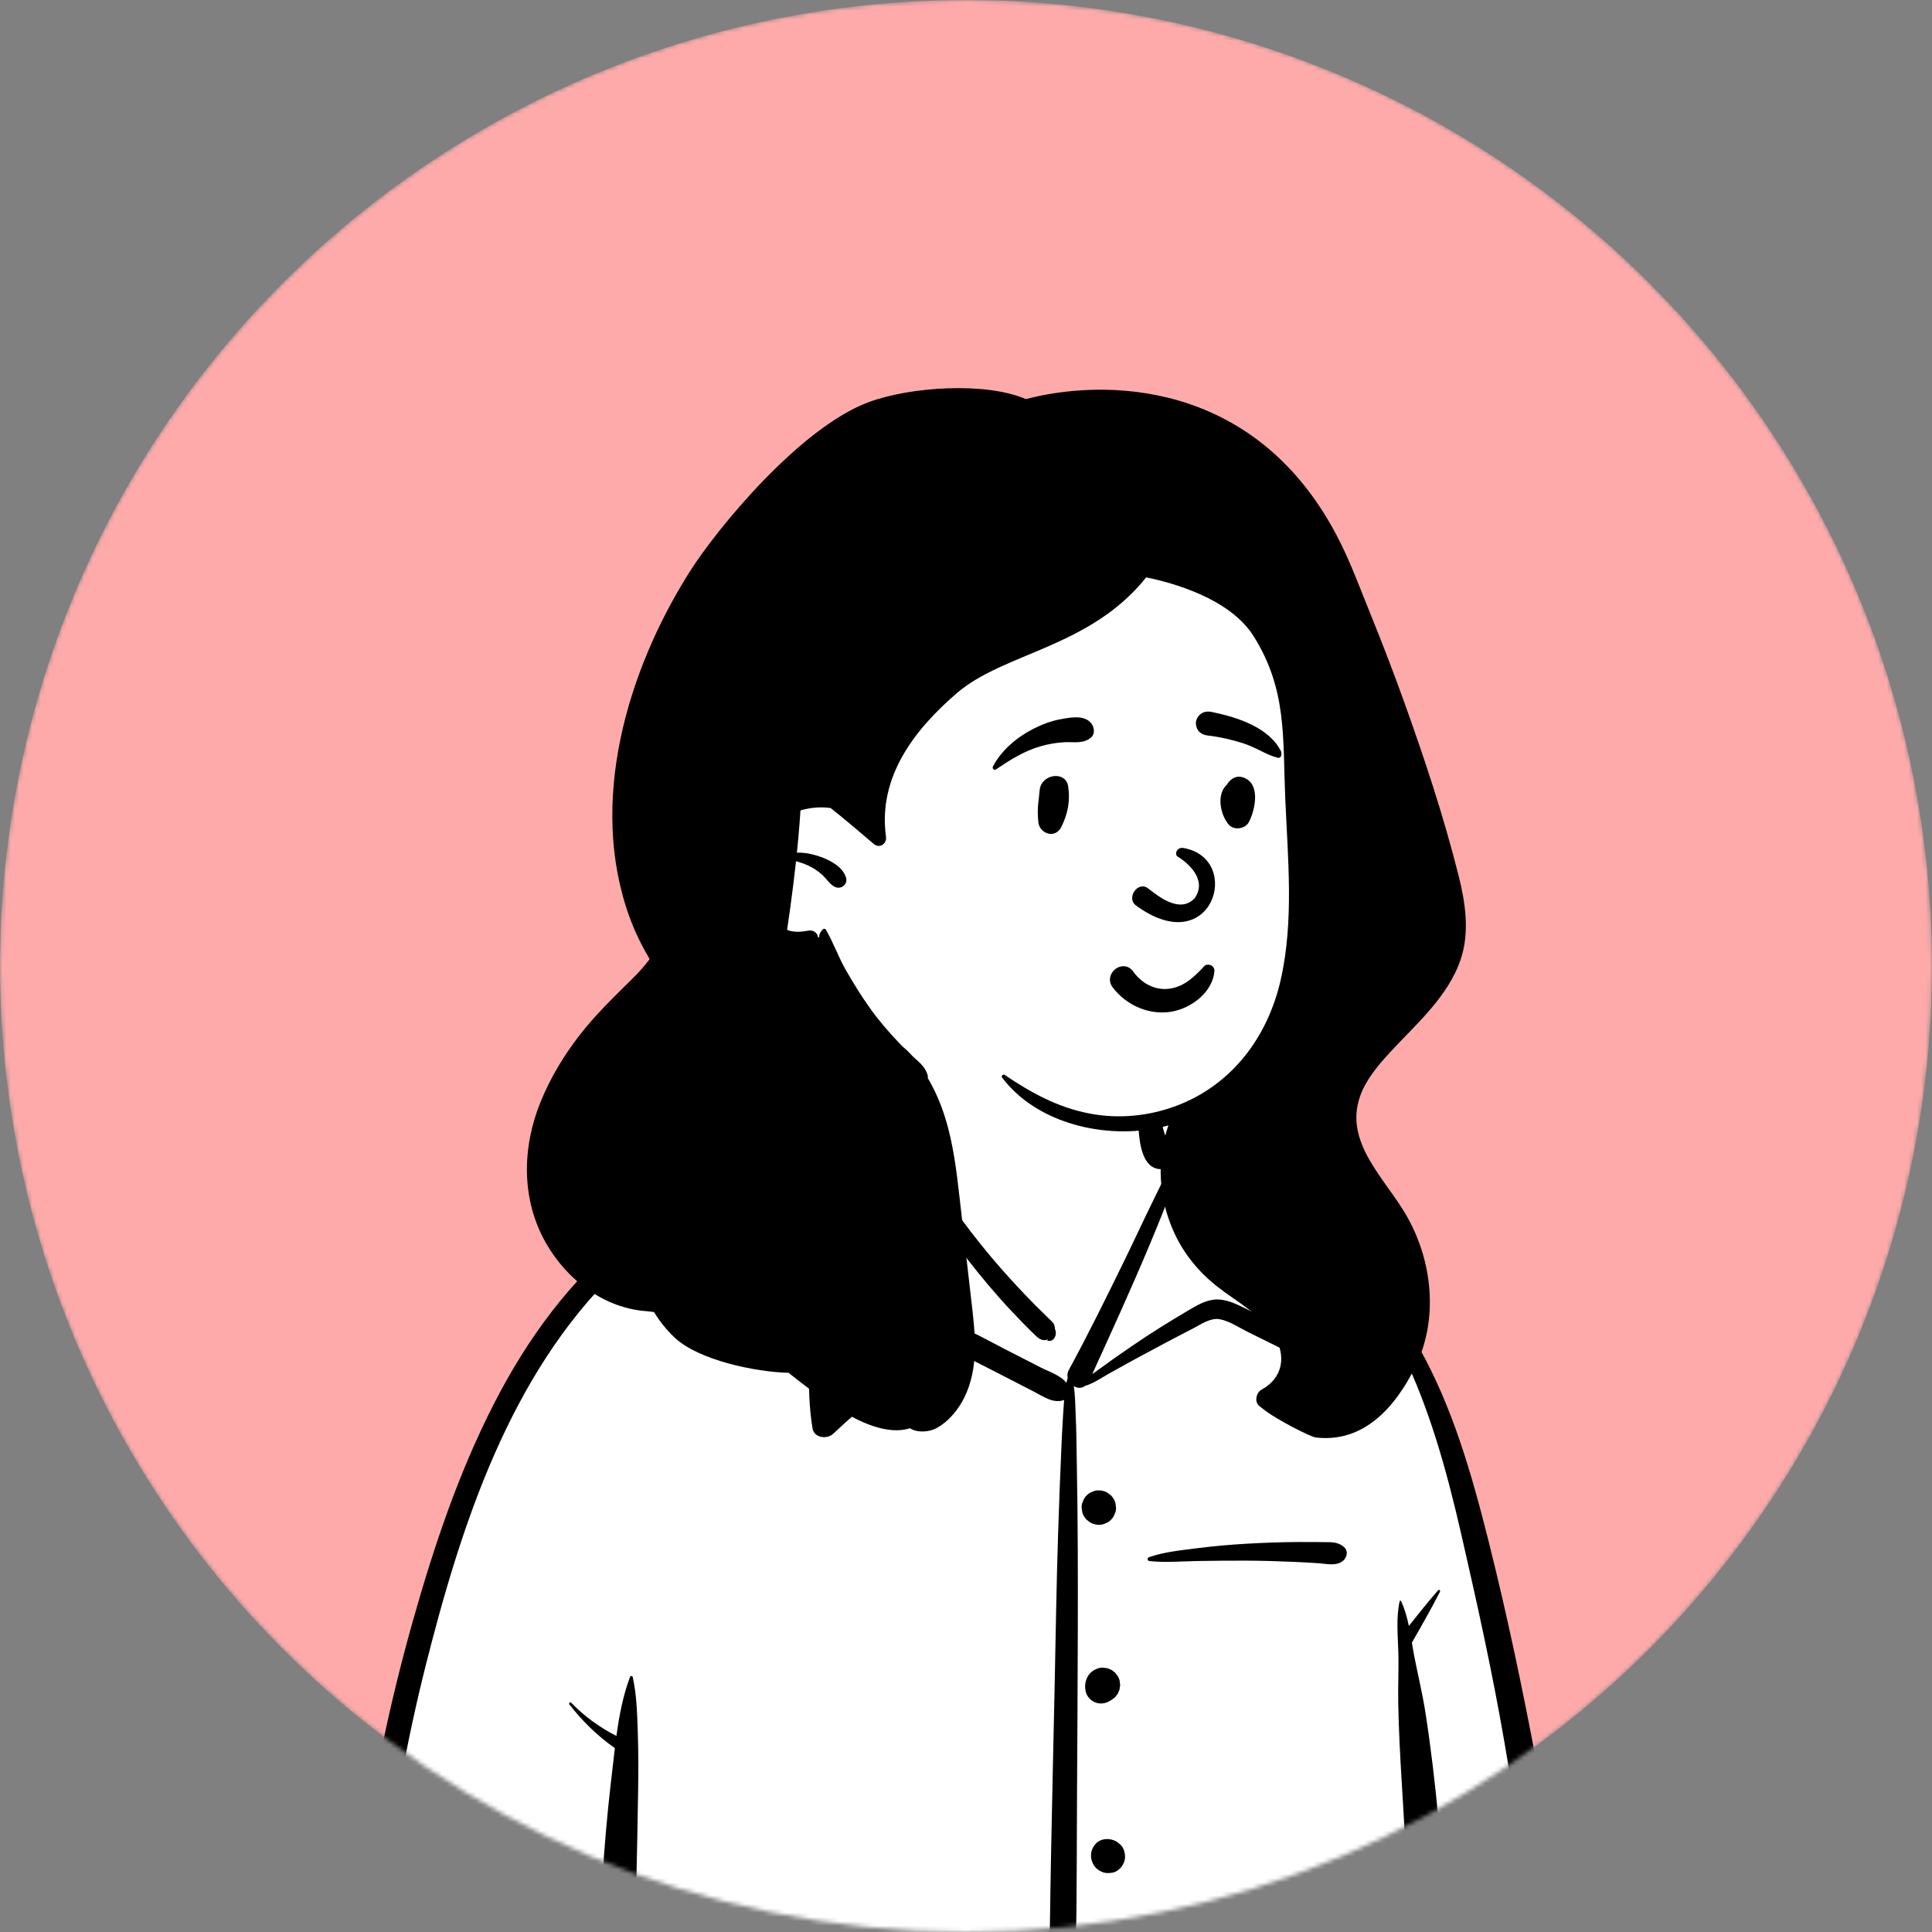 <svg width="448" height="448" viewBox="0 0 448 448" fill="none" xmlns="http://www.w3.org/2000/svg">
<rect x="0" y="0" width="448" height="448" fill="#808080" stroke="none"/>
<mask id="mask0_985_1217" style="mask-type:alpha" maskUnits="userSpaceOnUse" x="0" y="0" width="448" height="448">
<circle cx="224" cy="224" r="224" fill="#C70000"/>
</mask>
<g mask="url(#mask0_985_1217)">
<circle cx="224" cy="224" r="224" fill="#FFAAAA"/>
<path fill-rule="evenodd" clip-rule="evenodd" d="M99.515 505.302C147.023 512.521 195.393 512.884 243.297 510.263C262.255 508.843 281.271 508.587 300.214 510.402C311.408 511.235 360.486 514.988 364.495 504.959C361.972 451.553 356.86 397.692 341.18 346.329C334.732 328.091 329.193 312.954 316.607 297.862C312.64 293.741 304.086 285.099 299.185 282.28C294.938 279.839 293.163 280.71 290.725 276.586C288.302 272.03 286.514 264.422 283.074 261.207C279.571 257.935 274.379 259.106 267.945 260.16C269.127 244.178 261.753 240.108 251.594 237.069C233.737 230.251 216.102 233.676 211.607 255.422C203.274 255.422 198.593 259.01 193.533 262.457C191.464 263.866 192.903 267.456 190.432 268.564C185.86 270.192 177.782 269.793 173.38 271.797C153.364 280.91 135.536 294.125 123.828 313.424C97.58 354.629 79.549 441.428 82.669 490.265C81.302 492.409 83.193 495.484 83.673 497.791C84.28 499.796 86.244 501.131 88.294 500.903C91.154 503.98 95.578 504.665 99.515 505.302Z" fill="white"/>
<path fill-rule="evenodd" clip-rule="evenodd" d="M296.16 281.073C295.868 280.91 296.125 280.493 296.418 280.631C310.508 287.243 321.316 298.844 328.921 312.248C336.797 326.127 341.285 341.885 345.155 357.286L345.294 357.843C349.421 374.319 352.929 390.965 356.088 407.652C359.287 424.55 361.854 441.553 363.92 458.627C364.942 467.068 365.853 475.525 366.563 483.999C366.918 488.233 367.241 492.471 367.53 496.711C367.646 498.406 367.755 500.102 367.849 501.799L367.916 503.072C367.974 504.226 368.111 505.384 367.826 506.523C367.58 507.505 367.06 508.394 366.603 509.295C365.699 511.077 363.221 510.784 362.246 509.295L361.963 508.862C361.317 507.863 360.781 506.935 360.578 505.692C360.382 504.488 360.375 503.227 360.287 502.011C360.125 499.774 359.987 497.535 359.83 495.297C359.5 490.587 359.129 485.879 358.719 481.176C357.908 471.89 357.038 462.612 355.969 453.351C354.07 436.894 351.687 420.479 348.878 404.153C346.133 388.203 342.663 372.416 339.044 356.648L338.669 355.017C332.331 327.488 322.562 295.785 296.16 281.073ZM146.088 388.871C146.191 388.596 146.637 388.532 146.713 388.871C147.662 393.146 147.755 397.549 147.901 401.926C148.044 406.243 148.038 410.58 147.975 414.9C147.743 430.777 147.307 446.64 146.93 462.515C146.742 470.455 146.565 478.397 146.43 486.338C146.378 489.317 146.335 492.295 146.299 495.274L146.256 499.202C146.234 500.939 146.188 502.655 145.977 504.39C145.837 505.531 145.539 506.62 144.91 507.598C144.463 508.292 143.826 508.645 143.205 509.116L143.088 509.206C142.296 509.833 141.462 509.837 140.678 509.206L140.45 509.026C139.701 508.44 139.053 507.982 138.575 507.055C137.909 505.766 137.803 504.366 137.69 502.946C137.518 500.792 137.632 498.607 137.654 496.447C137.699 492.114 137.759 487.782 137.835 483.45C138.113 467.563 138.665 451.673 139.669 435.814C140.143 428.344 140.785 420.85 141.646 413.411L141.81 412.016C142.071 409.828 142.309 407.6 142.577 405.365C138.571 402.546 135.049 399.125 132.046 395.245C131.825 394.96 132.189 394.559 132.456 394.835C135.525 398.014 139.043 400.548 142.938 402.54C143.576 397.861 144.454 393.208 146.088 388.871ZM213.018 247.254C213.073 247.211 213.158 247.192 213.211 247.254C214.072 248.258 213.897 249.793 213.925 251.066L213.928 251.185C213.99 253.045 214.002 254.9 213.996 256.762L213.976 262.689C213.974 263.504 213.908 264.352 213.949 265.172L213.971 265.489C214.424 265.952 214.634 266.622 214.48 267.295C214.453 268.158 214.002 268.877 213.344 269.33L214.754 271.331L216.165 273.331C219.074 277.458 222.015 281.549 225.08 285.562C228.205 289.655 231.539 293.593 235.027 297.379C236.732 299.229 238.465 301.053 240.239 302.837C240.96 303.562 241.699 304.269 242.429 304.984L243.156 305.702C243.586 306.132 244.126 306.557 244.411 307.101C244.579 307.423 244.617 308.214 244.677 308.345C245.215 309.529 244.297 311.416 242.771 310.825L242.84 310.779C243.118 310.586 242.94 310.583 242.306 310.771C241.906 310.77 241.531 310.678 241.181 310.495L241.076 310.438C240.583 310.187 240.142 309.701 239.741 309.313L239.642 309.218C238.725 308.359 237.851 307.448 236.973 306.55C235.139 304.676 233.347 302.762 231.611 300.797C228.149 296.876 224.868 292.796 221.759 288.589C218.594 284.305 215.651 279.801 213.12 275.111C212.16 273.332 211.28 271.518 210.436 269.683C208.793 269.155 208.411 267.407 208.526 265.438C207.919 264.026 207.373 262.585 207.05 261.112C207.006 260.91 207.266 260.72 207.421 260.896C207.946 261.494 208.433 262.13 208.901 262.782C209.183 261.401 209.54 260.131 209.708 259.32L210.436 255.745C206.332 255.531 201.834 257.218 199.005 260.171C198.853 260.94 198.261 261.491 197.684 262.21C197.025 263.031 196.45 263.954 196.022 264.918C195.071 267.056 195.607 270.206 193.762 271.774C193.57 271.937 193.355 272.051 193.133 272.121C194.009 276.417 193.611 281.15 193.592 285.508L193.591 285.891C193.596 290.768 193.433 295.65 193.245 300.523L193.053 305.346C192.805 311.779 192.643 318.214 193.268 324.611C196.121 322.084 199.071 319.671 202.122 317.373C204.129 315.862 206.175 314.404 208.259 313.001L209.952 311.87C211.981 310.509 214.059 309.108 216.28 308.133C219.186 306.859 221.949 307.297 224.754 308.604C227.548 309.906 230.258 311.418 232.998 312.83C235.785 314.264 238.578 315.687 241.369 317.114C243.217 318.059 245.927 318.912 247.283 320.651C247.369 320.267 247.47 319.883 247.588 319.5C247.453 318.917 247.505 318.287 247.832 317.687C252.389 309.311 256.604 300.735 260.791 292.17C262.91 287.836 264.924 283.45 267.047 279.118L269.111 274.899C269.456 274.196 269.802 273.494 270.149 272.793C270.67 271.743 271.212 270.703 271.739 269.656C271.961 269.213 272.24 268.774 272.457 268.327L272.56 268.103C272.565 268.091 273.065 266.518 272.678 266.668L272.645 266.684C272.448 266.796 272.29 266.548 272.418 266.39C272.964 265.714 273.725 266.312 274.036 266.938C274.895 268.659 273.322 271.36 272.716 273.008L272.683 273.1C270.805 278.419 268.678 283.637 266.5 288.837C262.322 298.808 257.833 308.625 253.355 318.459L253.302 318.628C254.257 317.896 255.277 317.231 256.15 316.585C258.352 314.952 260.619 313.4 262.883 311.854C267.033 309.017 271.297 306.367 275.63 303.822L276.498 303.314C278.663 302.052 280.807 301.029 283.377 301.408C285.764 301.76 287.983 303.043 290.14 304.085L290.363 304.192L297.026 307.361C296.314 304.519 295.543 301.691 294.738 298.874C293.169 293.378 291.442 287.928 289.569 282.528C287.82 277.481 285.929 272.491 283.929 267.539L283.327 266.053C282.511 264.014 281.7 261.791 279.37 261.164C277.041 260.536 274.369 261.467 272.24 260.139C272.047 260.018 272.071 259.699 272.305 259.64L273.619 259.309C276.085 258.695 278.976 258.077 281.309 258.674C283.846 259.325 285.946 261.455 287.177 263.671C288.547 266.135 289.512 268.892 290.551 271.52L290.715 271.934C291.908 274.907 293.055 277.899 294.152 280.909C296.346 286.926 298.344 293.016 300.152 299.16C301.023 302.121 301.85 305.097 302.644 308.079C302.873 308.937 303.25 309.977 303.559 311.062C303.913 311.408 304.248 311.793 304.563 312.233C305.084 312.963 304.71 313.818 304.061 314.255C304.036 315.002 303.87 315.704 303.474 316.306C301.927 318.655 297.836 318.05 298.002 314.891C298.027 314.408 298.216 313.946 298.501 313.556L298.493 313.493L298.46 313.377C297.75 313.037 297.037 312.657 296.285 312.286L289.292 308.829C287.266 307.827 285.021 306.28 282.769 305.898C280.669 305.543 278.453 307.108 276.649 308.052L276.532 308.113C272.17 310.349 267.84 312.66 263.528 314.99C261.423 316.127 259.345 317.312 257.248 318.463C255.494 319.426 253.602 320.807 251.631 321.351C250.789 322.005 249.789 321.918 248.985 321.423C249.353 323.698 249.33 326.033 249.443 328.36C249.594 331.47 249.617 334.589 249.667 337.703L249.688 338.871C249.82 345.756 249.891 352.643 249.917 359.529C250.01 384.051 249.739 408.581 249.676 433.103C249.644 445.424 249.4 457.755 249.08 470.071C248.944 475.29 248.661 480.503 248.355 485.713L248.186 488.556C247.829 494.553 247.619 500.616 246.509 506.532C246.364 507.304 245.059 507.323 244.931 506.532C243.909 500.193 243.852 493.714 243.656 487.3L243.615 486.019C243.379 479.132 243.267 472.25 243.291 465.36C243.378 440.828 244.015 416.311 244.537 391.786C244.799 379.464 244.975 367.136 245.383 354.818C245.586 348.654 245.817 342.494 246.09 336.333C246.212 333.582 246.33 330.834 246.513 328.088L246.595 326.91C246.652 326.142 246.698 325.384 246.753 324.632C244.272 325.539 242.003 323.86 239.771 322.712C237.198 321.388 234.627 320.062 232.054 318.741L229.478 317.422L224.323 314.791C222.003 313.606 220.215 312.427 217.739 313.817C208.822 318.822 200.627 325.481 193.201 332.469C191.776 333.809 188.767 333.449 188.407 331.203C186.866 321.608 187.803 311.874 188.59 302.25L188.88 298.677C189.231 294.409 189.614 290.141 190.124 285.891C190.352 283.99 190.579 282.09 190.83 280.192L191.024 278.769C191.338 276.52 191.543 274.284 192.213 272.127C192.002 272.058 191.798 271.946 191.616 271.774C189.603 269.863 190.574 266.546 191.492 264.272C192.4 262.028 193.783 260.069 195.516 258.384C195.894 258.015 196.427 257.779 196.962 257.766C201.163 254.982 205.772 253.592 210.569 255.112C210.704 254.468 210.841 253.824 210.986 253.182L211.133 252.541C211.506 250.949 211.645 248.319 213.018 247.254ZM256.075 498.711C257.379 498.352 258.806 498.73 259.762 499.686C260.717 500.641 261.095 502.069 260.736 503.373C260.556 504.015 260.231 504.572 259.762 505.046C259.323 505.482 258.811 505.793 258.226 505.979L258.09 506.02L257.877 506.109C257.223 506.285 256.569 506.285 255.916 506.109C255.291 505.934 254.749 505.618 254.289 505.161C253.832 504.7 253.516 504.158 253.341 503.532C253.165 502.879 253.165 502.225 253.341 501.571L253.43 501.358C253.609 500.716 253.934 500.158 254.403 499.686C254.876 499.216 255.434 498.891 256.075 498.711ZM333.484 368.752C333.699 368.506 334.046 368.821 333.913 369.082C331.882 373.065 329.619 377.019 327.395 380.9C327.573 381.976 327.749 383.043 327.953 384.083C328.819 388.516 329.881 392.869 330.573 397.344C333.06 413.431 334.351 429.691 335.459 445.922C336.571 462.211 336.713 478.508 336.88 494.828C336.894 496.243 335.807 497.887 334.349 498.154C333.682 498.275 333.183 498.252 332.517 498.154C331 497.93 330.051 496.192 329.986 494.828C329.551 485.707 328.966 476.597 328.288 467.489C327.087 451.343 326.353 435.155 325.382 418.991L325.04 413.342C324.673 407.221 324.338 401.096 324.229 394.966C324.156 390.904 324.373 386.844 324.24 382.788C324.116 379.042 323.737 374.97 324.562 371.29C324.593 371.153 324.81 371.118 324.873 371.25C325.732 373.057 326.275 375.021 326.694 377.027C328.906 374.228 331.158 371.424 333.484 368.752ZM188.609 269.82C188.92 269.798 188.907 270.265 188.609 270.299C184.269 270.803 180.076 272.57 175.977 274.072L175.626 274.2C171.486 275.702 167.449 277.45 163.564 279.533C155.969 283.606 148.994 288.858 142.827 294.87C118.207 318.87 106.986 353.478 98.765 386.002C94.197 404.071 90.948 422.447 88.843 440.963C87.802 450.12 87.066 459.312 86.636 468.519C86.417 473.237 86.278 477.96 86.22 482.683C86.191 485.102 86.182 487.522 86.185 489.941C86.186 491.05 86.384 492.446 86.088 493.522C85.813 494.519 85.037 495.397 84.464 496.228C83.784 497.214 82.563 497.162 81.874 496.228L81.62 495.888C80.885 494.913 80.166 493.981 80.061 492.706C79.948 491.34 80.028 489.931 80.022 488.559C80.011 485.793 80.045 483.028 80.1 480.263C80.207 474.965 80.415 469.668 80.726 464.377C81.356 453.64 82.392 442.924 83.877 432.271C86.515 413.336 90.47 394.582 95.651 376.18C100.538 358.82 106.328 341.512 114.576 325.432C122.235 310.502 132.282 296.613 145.539 286.179C151.704 281.327 158.415 277.283 165.65 274.238C169.299 272.702 173.131 271.448 177.029 270.733C180.883 270.026 184.72 270.125 188.609 269.82ZM256.823 468.027C257.511 468.021 258.279 468.173 258.869 468.554L259.658 469.164C259.872 469.438 260.085 469.714 260.297 469.991C260.79 470.634 260.856 471.675 260.753 472.441C260.73 472.953 260.578 473.429 260.297 473.87L259.696 474.648C259.119 475.119 258.637 475.455 257.938 475.682C257.572 475.8 257.22 475.825 256.869 475.807L256.752 475.8L256.823 475.809L256.7 475.795C256.586 475.785 256.471 475.773 256.356 475.757C256.278 475.748 256.199 475.742 256.121 475.731C256.046 475.725 255.973 475.722 255.897 475.729C255.008 475.812 254.115 475.308 253.484 474.729C252.916 474.207 252.405 473.1 252.485 472.315L252.519 471.987C252.578 471.434 252.627 471.216 252.862 470.661C253.089 470.12 253.408 469.643 253.841 469.24C254.67 468.469 255.685 468.035 256.823 468.027ZM254.072 427.543C255.251 426.257 257.277 426.162 258.74 426.94C259.096 427.13 259.424 427.435 259.738 427.689C260.53 428.329 260.84 429.484 260.884 430.457C260.927 431.419 260.42 432.562 259.738 433.226L259.572 433.387C259.165 433.783 258.581 434.128 258.011 434.233C257.091 434.402 256.319 434.397 255.462 434.035C254.726 433.725 254.092 433.225 253.661 432.548L253.591 432.433C253.561 432.386 253.533 432.338 253.507 432.288L253.469 432.213C252.649 430.637 252.87 428.852 254.072 427.543ZM254.683 386.846C255.215 386.679 255.746 386.656 256.278 386.775C256.639 386.776 256.976 386.867 257.288 387.048C257.627 387.143 257.922 387.314 258.171 387.563C258.471 387.74 258.711 387.98 258.889 388.281C259.243 388.667 259.481 389.121 259.605 389.642L259.748 390.706L259.605 391.77L259.202 392.727C259.091 392.872 258.979 393.016 258.866 393.16C258.688 393.462 258.448 393.703 258.147 393.881C257.951 394.076 257.726 394.222 257.475 394.323C256.584 394.962 255.397 395.17 254.341 394.879C253.714 394.704 253.17 394.386 252.708 393.927C252.25 393.465 251.932 392.921 251.757 392.294L251.685 391.793C251.592 391.122 251.577 390.75 251.767 389.896C251.85 389.521 252.092 388.991 252.218 388.768C252.76 387.817 253.644 387.165 254.683 386.846ZM300.877 357.568C302.405 357.557 303.933 357.56 305.46 357.577L306.606 357.592C308.524 357.622 310.167 357.424 311.675 358.756C312.769 359.722 312.287 361.343 311.248 362.071C309.674 363.173 307.699 362.619 305.89 362.497C303.981 362.369 302.072 362.263 300.161 362.177C296.462 362.012 292.761 361.906 289.058 361.89C285.363 361.874 281.662 361.909 277.968 361.969C274.208 362.03 270.294 362.38 266.556 361.991C266.042 361.938 265.927 361.262 266.434 361.086C269.956 359.867 273.919 359.472 277.611 359.006C281.418 358.525 285.226 358.184 289.058 357.964C292.994 357.738 296.935 357.595 300.877 357.568ZM254.676 345.594L254.802 345.597C255.474 345.598 256.103 345.756 256.69 346.071L256.815 346.141L257.622 346.765C258.117 347.263 258.459 347.85 258.648 348.526L258.79 349.587C258.812 350.136 258.697 350.648 258.447 351.124C258.286 351.619 258.011 352.046 257.622 352.408C257.261 352.797 256.833 353.072 256.339 353.233C255.9 353.464 255.43 353.579 254.928 353.579L254.802 353.577C254.082 353.574 253.411 353.393 252.789 353.032L251.981 352.408C251.487 351.91 251.145 351.323 250.956 350.647L250.813 349.587C250.792 349.037 250.907 348.524 251.157 348.049C251.318 347.554 251.592 347.126 251.981 346.765C252.343 346.376 252.77 346.101 253.265 345.94C253.704 345.709 254.174 345.594 254.676 345.594ZM266.501 251.857C267.36 250.611 268.918 251.719 268.695 252.72C268.754 255.532 268.897 258.26 269.537 261.015C269.83 262.276 270.213 263.538 270.805 264.693L271.053 265.179C271.819 266.693 272.414 268.12 271.382 269.781C270.896 270.564 270.018 271.152 269.065 271.11C264.842 270.928 264.261 265.047 264.004 261.764C263.74 258.382 264.563 254.666 266.501 251.857Z" fill="black"/>
<path fill-rule="evenodd" clip-rule="evenodd" d="M310.153 176.658C308.775 154.03 301.435 128.375 279.833 117.265C232.21 98.145 169.596 146.294 166.281 195.483C165.126 212.32 174.471 230.719 191.548 235.4C195.345 240.433 201.087 243.506 206.754 246.173C274.257 281.209 317.86 252.729 310.153 176.658Z" fill="white"/>
<path fill-rule="evenodd" clip-rule="evenodd" d="M325.532 162.582C323.147 155.954 320.627 149.376 317.976 142.85C315.394 136.498 313.062 130.009 309.855 123.959C290.706 87.82 255.883 87.82 237.883 92.542C228.548 88.518 211.064 89.653 201.344 93.284C185.608 99.162 166.426 122.283 159.868 132.672C145.388 155.608 136.351 186.136 145.969 212.64C147.227 216.104 148.83 219.313 150.635 222.404C149.498 223.946 148.189 225.406 146.739 226.841C142.431 231.105 138.122 235.229 134.4 240.039C130.702 244.819 127.635 249.902 125.353 255.506C121.049 266.075 120.841 278.042 126.532 288.126C131.482 296.901 140.253 303.435 150.133 304.058C150.64 304.129 151.148 304.193 151.659 304.245C152.968 306.402 154.564 308.388 156.386 310.12C161.968 315.431 175.274 318.156 182.863 318.331C183.252 318.643 183.645 318.956 184.038 319.265C188.681 322.922 193.554 326.61 198.885 329.211C202.496 330.976 207.231 332.449 210.998 331.176C212.708 332.318 215.511 332.078 217.206 331.143C219.991 329.608 222.257 326.843 223.635 324.013C226.977 317.141 226.173 309.621 225.315 302.28C224.37 294.171 223.461 286.059 222.537 277.95C221.813 271.609 221.057 265.163 219.129 259.055C218.133 255.89 216.828 252.849 215.14 249.989C215.184 249.749 215.177 249.509 215.108 249.284C214.555 247.486 213.413 246.544 212.06 245.322C211.886 245.165 211.711 245.005 211.54 244.842C210.864 244.07 210.14 243.354 209.366 242.746C209.067 242.444 208.773 242.139 208.478 241.833C206.031 239.268 203.718 236.573 201.664 233.684C199.671 230.883 197.871 227.958 196.158 224.979C194.416 221.949 193.263 218.605 191.525 215.597C191.376 215.339 190.998 215.288 190.787 215.502C190.249 216.059 189.903 216.677 189.969 217.328L189.7 217.368C189.598 216.386 188.692 215.586 187.463 215.801C185.623 216.121 184.11 216.241 182.518 215.63C182.798 213.771 183.056 211.908 183.31 210.042C183.776 206.608 184.209 203.163 184.58 199.717C185.478 199.932 186.369 200.241 187.241 200.634C188.485 201.191 189.66 201.94 190.663 202.861C191.652 203.77 192.336 204.996 193.543 205.629C194.932 206.353 196.609 205.156 196.202 203.585C195.376 200.409 190.703 198.59 187.812 197.989C186.82 197.782 185.805 197.695 184.79 197.717C185.02 195.505 185.223 193.293 185.39 191.077C185.47 190.03 185.543 188.982 185.612 187.931C187.86 187.25 190.267 187.047 192.605 187.367C193.376 187.982 194.147 188.589 194.893 189.204C197.26 191.161 199.616 193.129 201.944 195.134C202.155 195.312 202.362 195.49 202.573 195.672C203.955 196.862 205.678 195.683 205.446 193.999C203.547 180.197 211.998 169.217 221.893 160.712C232.846 151.294 252.759 150.197 265.785 133.883C271.784 135.104 285.178 138.732 290.706 147.543C298.444 159.89 297.433 170.953 298.022 184.959C298.612 198.975 300.11 213.596 296.928 227.416C293.993 240.16 286.048 251.048 273.72 256.054C273.415 256.177 273.105 256.297 272.796 256.414C266.422 258.818 259.465 259.499 252.759 258.233C245.337 256.829 239.141 253.431 232.966 249.251C232.61 249.014 232.09 249.502 232.359 249.858C240.497 260.648 256.483 264.253 269.164 261.405C269.756 261.27 270.345 261.125 270.931 260.965C268.094 269.125 268.665 278.081 272.36 286.026C274.582 290.806 277.971 294.943 282.098 298.206C286.648 301.8 292.291 304.703 295.448 309.749C298.339 314.373 297.481 319.567 292.531 322.238C291.284 322.914 290.804 325.101 292.04 326.061C292.513 326.425 292.986 326.796 293.47 327.16C296.241 329.251 303.852 333.18 305.084 333.326C316.03 334.625 323.39 326.585 328.107 317.101C333.645 305.969 332.205 292.403 326.103 281.803C321.209 273.297 311.568 264.916 315.401 254.151C316.768 250.306 319.565 247.028 322.281 244.067C325.38 240.695 328.711 237.537 331.682 234.044C334.634 230.578 337.253 226.805 338.714 222.454C340.849 216.095 339.787 209.22 338.183 202.871C334.747 189.244 330.285 175.798 325.532 162.582Z" fill="black"/>
<path fill-rule="evenodd" clip-rule="evenodd" d="M264.22 233.726C261.775 232.729 259.594 231.064 258 228.939C257.445 228.2 257.301 227.419 257.418 226.705C257.548 225.903 258.023 225.175 258.67 224.688C259.32 224.198 260.132 223.957 260.917 224.08C261.599 224.187 262.279 224.56 262.816 225.336L262.928 225.491C263.877 226.774 265.112 227.826 266.52 228.505C267.876 229.159 269.394 229.464 270.964 229.287C273.954 228.949 276.016 227.331 278.206 225.134C278.478 224.856 278.75 224.57 279.023 224.279C279.195 224.016 279.435 223.847 279.7 223.758C279.995 223.659 280.329 223.665 280.635 223.771C280.929 223.874 281.193 224.069 281.37 224.329C281.538 224.576 281.633 224.88 281.602 225.231C281.401 227.508 280.211 229.54 278.521 231.136C276.644 232.908 274.155 234.134 271.813 234.564C269.231 235.037 266.601 234.698 264.22 233.726ZM273.03 198.599C275.776 200.269 279.96 204.163 277.006 208.302C273.529 211.952 268.522 207.767 266.055 205.874C263.768 204.408 261.198 208.18 263.32 209.893C281.147 223.097 288.382 199.036 274.419 196.636C272.882 196.371 272.311 198.082 273.03 198.599ZM241.084 183.24C241.387 179.472 247.123 178.617 247.693 182.345C248.204 185.684 247.603 188.752 246.099 191.759C244.662 194.631 241.051 193.291 240.778 190.676C240.412 187.169 240.895 185.583 241.084 183.24ZM284.744 181.572C285.544 180.524 286.698 179.809 288.082 180.213C292.404 181.476 291.13 187.615 289.612 190.602C288.787 192.225 286.121 192.636 284.917 191.208C282.953 188.878 282.012 184.226 284.509 181.931C284.577 181.812 284.652 181.692 284.744 181.572ZM246.038 166.754L246.721 166.635C248.833 166.269 251.459 165.918 252.953 167.617C253.745 168.518 254.018 170.192 252.953 171.054C251.079 172.571 249.008 171.983 246.763 172.111C244.913 172.218 243.134 172.524 241.352 173.034C237.442 174.152 234.256 176.192 230.917 178.433C230.479 178.727 230.031 178.167 230.241 177.757C232.168 173.979 235.904 170.877 239.646 168.985C241.643 167.976 243.829 167.138 246.038 166.754ZM280.804 165.062L281.327 165.169C287.013 166.358 294.401 168.734 297.094 174.321C297.197 175.111 297.088 175.281 297 175.391L296.971 175.428C296.898 175.523 296.84 175.653 296.498 175.76C296.403 175.738 296.307 175.714 296.21 175.688C294.976 175.365 293.999 174.919 293.054 174.456L292.028 173.951C290.839 173.368 289.639 172.806 288.368 172.391C285.654 171.505 282.863 170.881 280.029 170.548C279.414 170.476 278.823 170.269 278.356 169.913C277.913 169.576 277.575 169.109 277.42 168.488C277.22 167.684 277.278 167.076 277.709 166.351C278.033 165.806 278.497 165.429 279.029 165.212C279.572 164.991 280.19 164.939 280.804 165.062Z" fill="black"/>
</g>
</svg>

